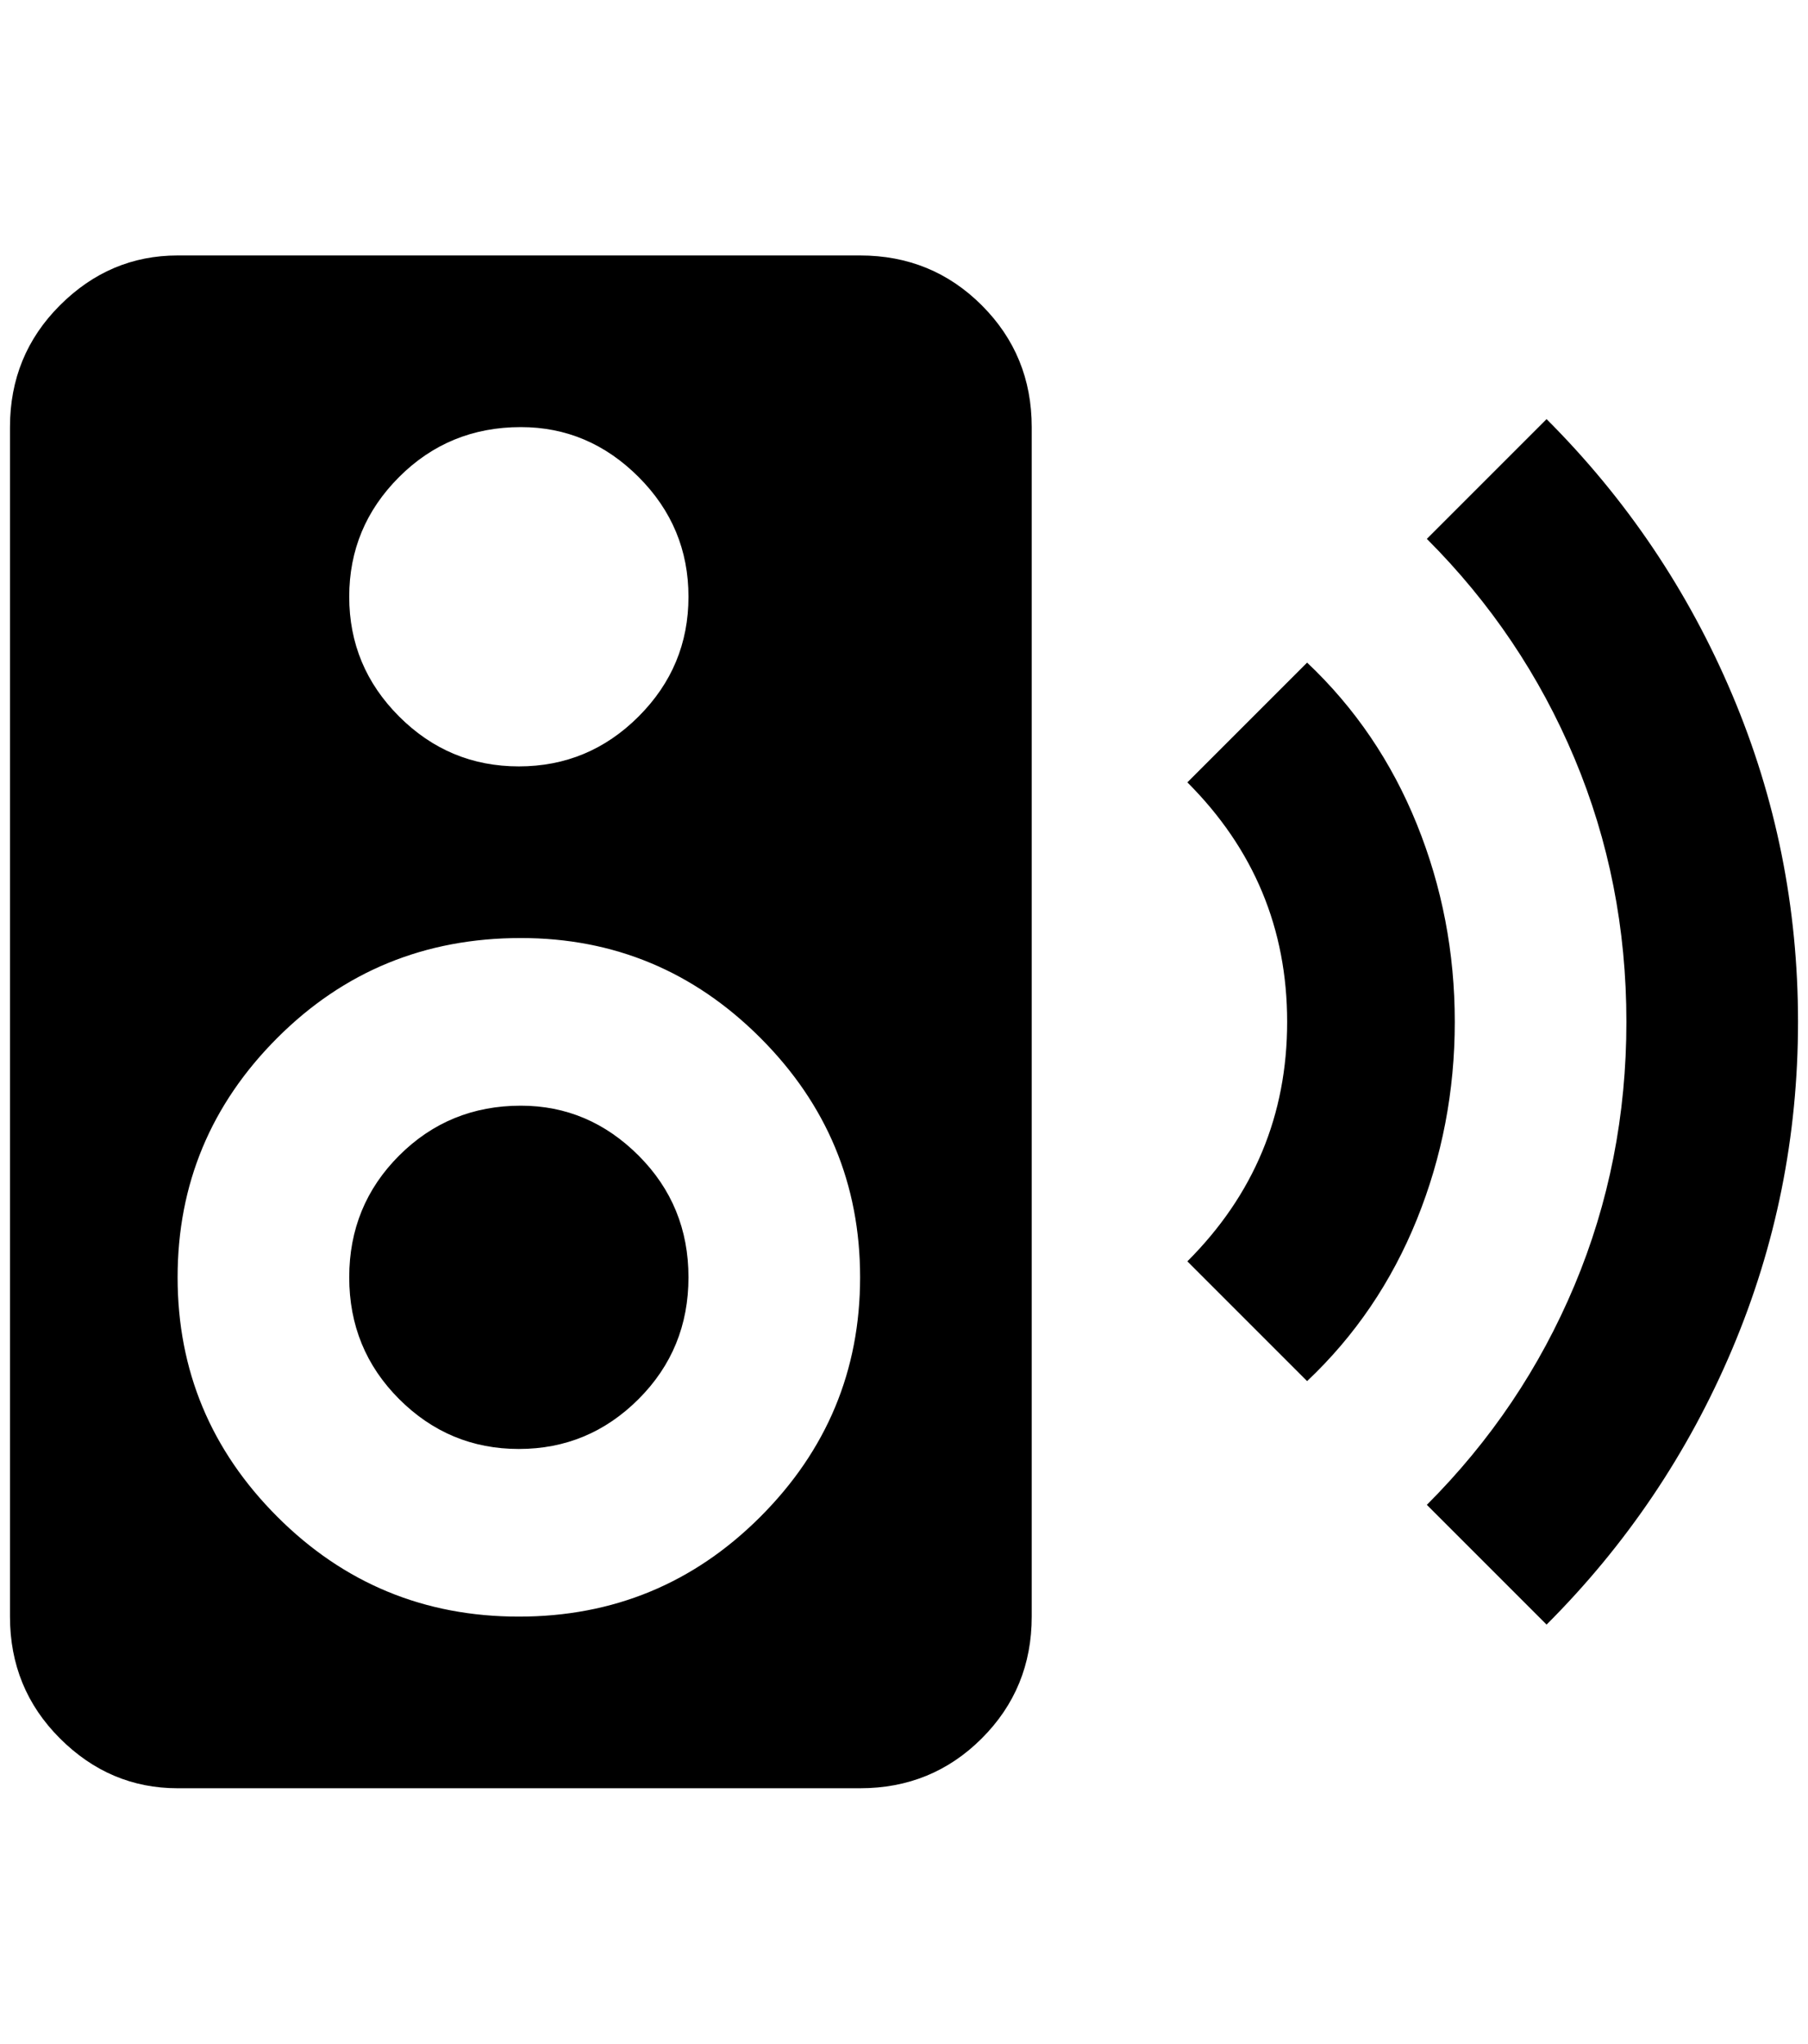 <?xml version="1.0" standalone="no"?>
<!DOCTYPE svg PUBLIC "-//W3C//DTD SVG 1.1//EN" "http://www.w3.org/Graphics/SVG/1.1/DTD/svg11.dtd" >
<svg xmlns="http://www.w3.org/2000/svg" xmlns:xlink="http://www.w3.org/1999/xlink" version="1.1" viewBox="-10 0 1812 2048">
   <path fill="currentColor"
d="M1540 1628l-120 -120q96 -96 148 -220t52 -264t-52 -264t-148 -220l120 -120q120 120 186 276t66 328t-66 328t-186 276zM1300 1384l-120 -120q100 -100 100 -240t-100 -240l120 -120q72 68 110 162t38 198t-38 198t-110 162zM168 256h684q72 0 122 50t50 122v1192
q0 72 -50 122t-122 50h-684q-68 0 -118 -50t-50 -122v-1192q0 -72 50 -122t118 -50zM512 428q-72 0 -122 50t-50 120t50 120t120 50t120 -50t50 -120t-50 -120t-118 -50zM512 940q-144 0 -244 100t-100 240t100 240t242 100t242 -100t100 -240t-100 -240t-240 -100z
M512 1108q68 0 118 50t50 122t-50 122t-120 50t-120 -50t-50 -122t50 -122t122 -50z" />
</svg>
